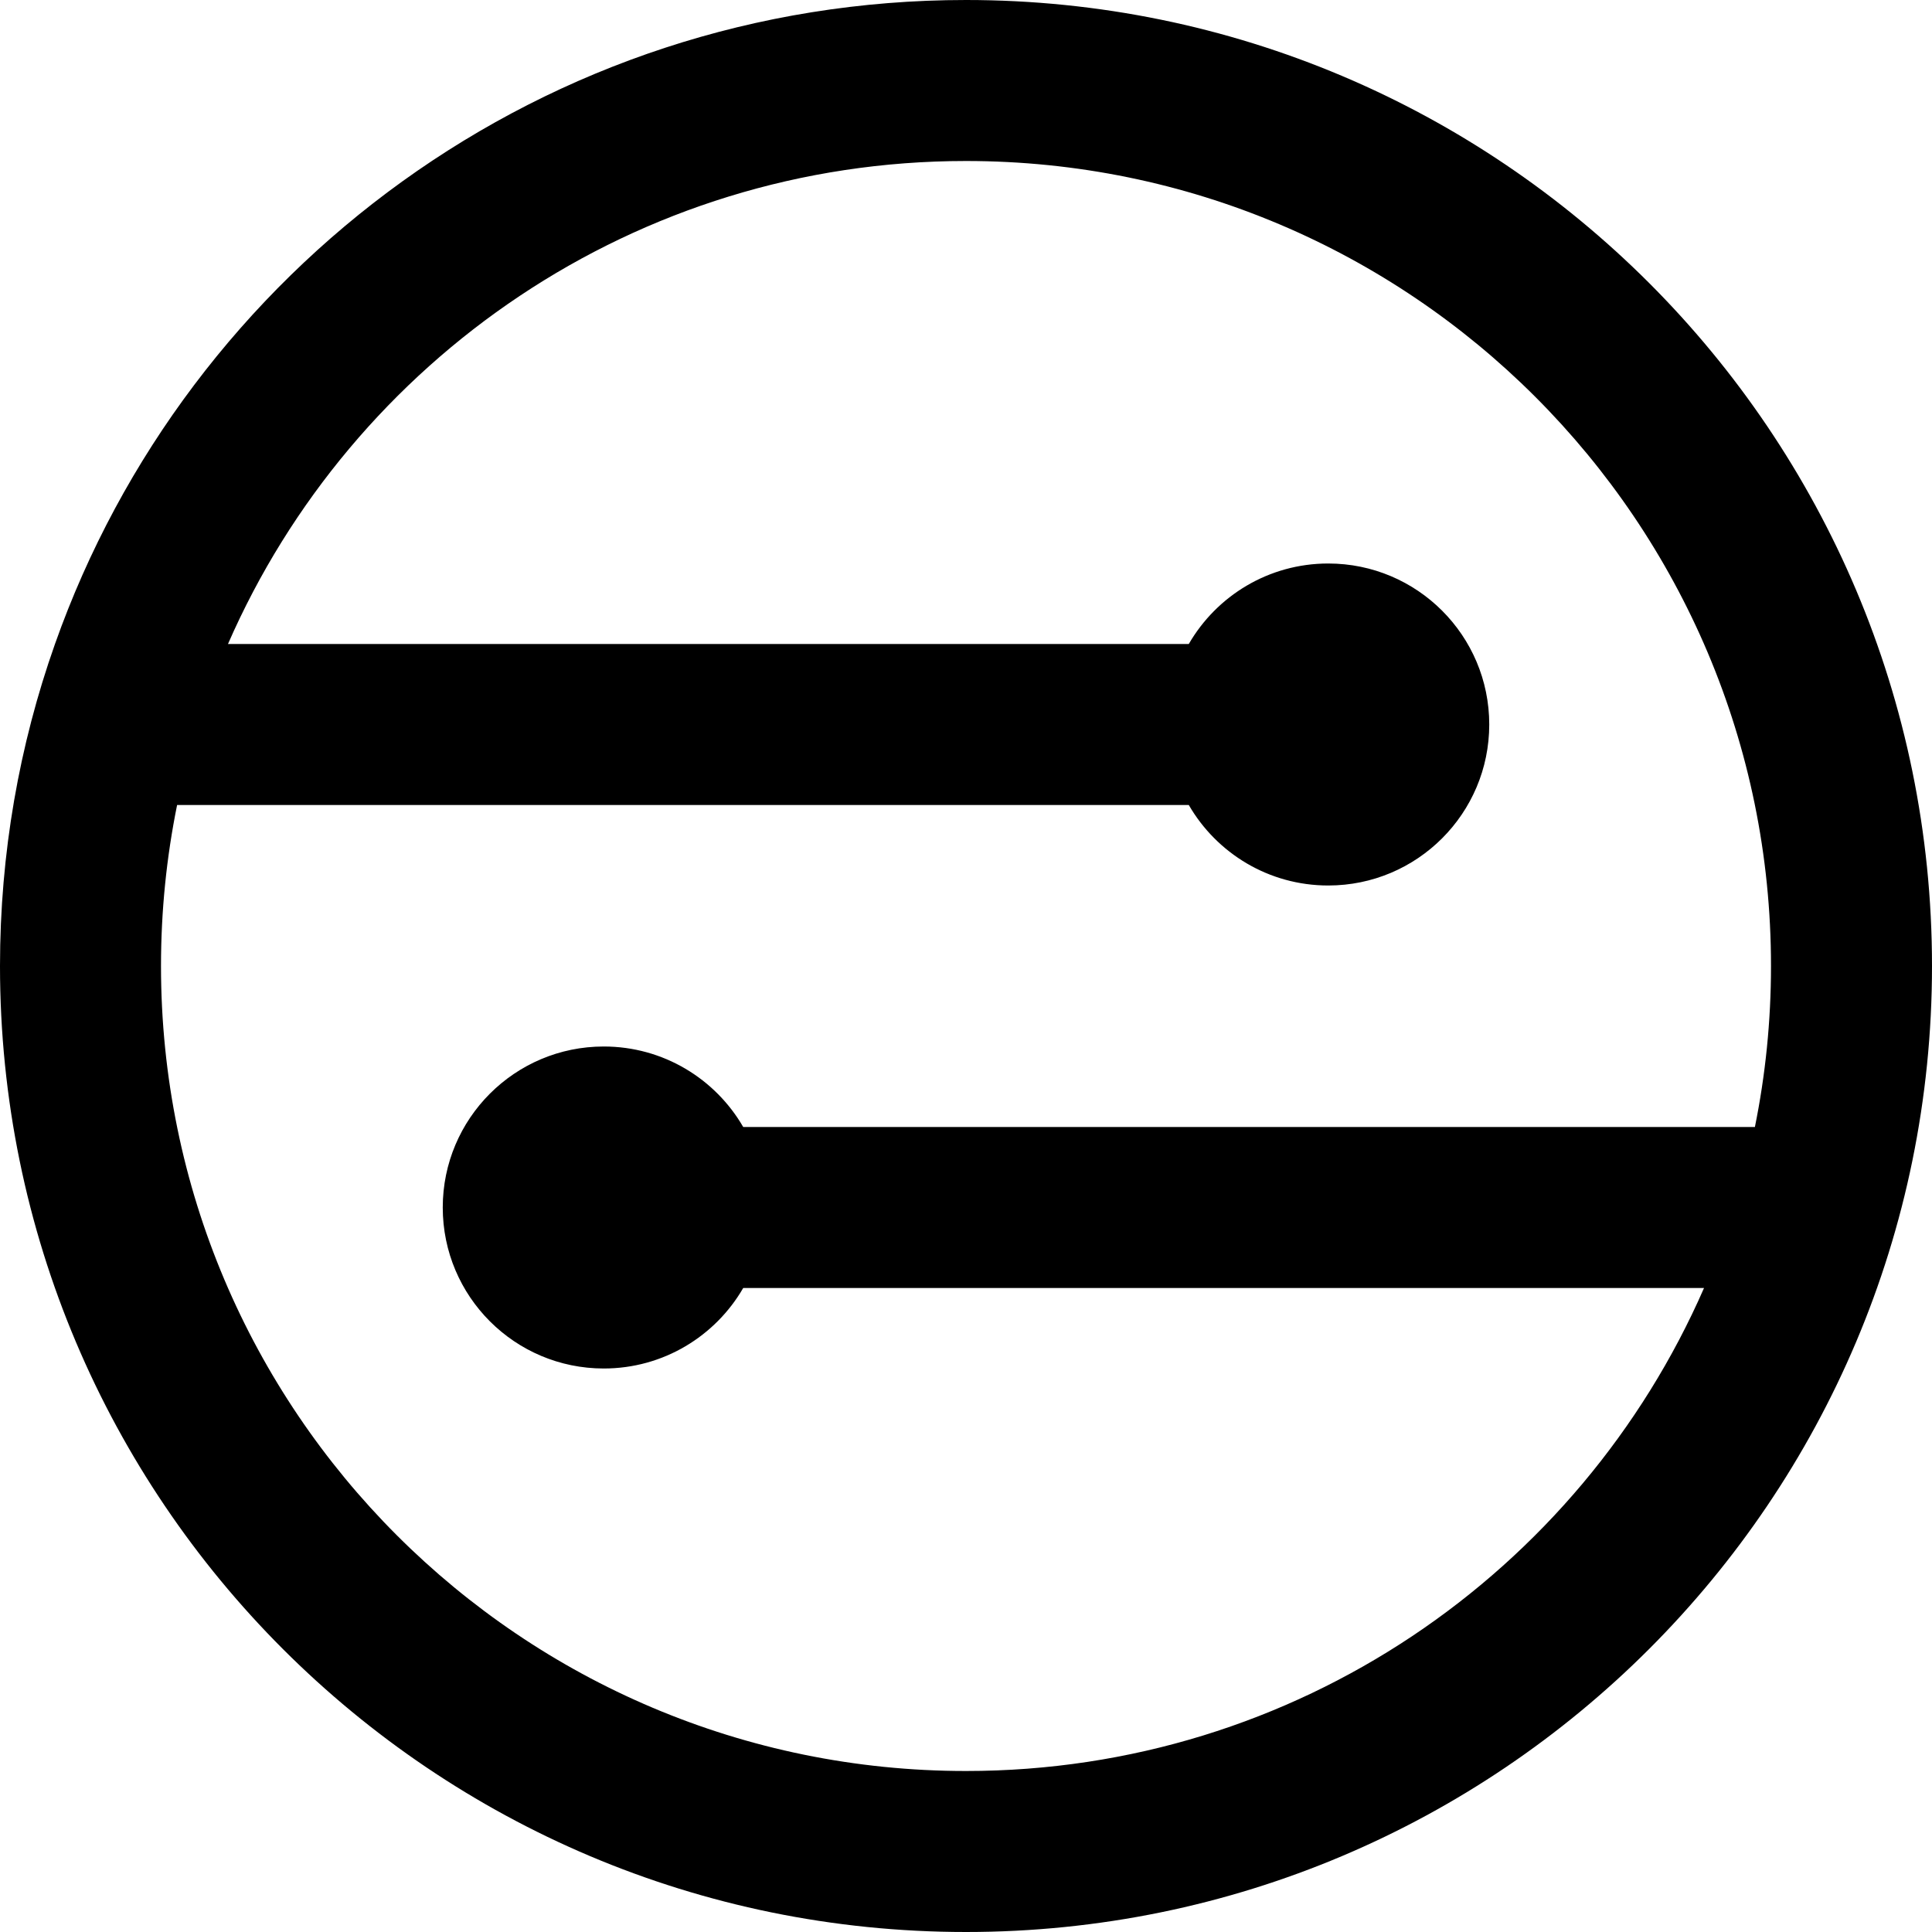 <svg width="48" height="48" viewBox="0 0 48 48" fill="none" xmlns="http://www.w3.org/2000/svg" role="img" class="w-32px lg:w-40px xl:w-48px"><path fill-rule="evenodd" clip-rule="evenodd" d="M42.336 32C39.25 39.064 32.201 44 24 44C12.954 44 4 35.046 4 24C4 22.63 4.138 21.292 4.4 20H29.535C30.227 21.196 31.519 22 33 22C35.209 22 37 20.209 37 18C37 15.791 35.209 14 33 14C31.519 14 30.227 14.804 29.535 16H5.664C8.75 8.936 15.799 4 24 4C35.046 4 44 12.954 44 24C44 25.37 43.862 26.708 43.6 28H18.465C17.773 26.804 16.48 26 15 26C12.791 26 11 27.791 11 30C11 32.209 12.791 34 15 34C16.48 34 17.773 33.196 18.465 32H42.336ZM1.366 16C4.66 6.678 13.55 0 24 0C37.255 0 48 10.745 48 24C48 37.255 37.255 48 24 48C10.745 48 0 37.255 0 24C0 22.599 0.12 21.227 0.35 19.892C0.35 19.892 0.35 19.892 0.35 19.892C0.581 18.553 0.923 17.253 1.366 16H1.366Z" fill="currentcolor"></path></svg>